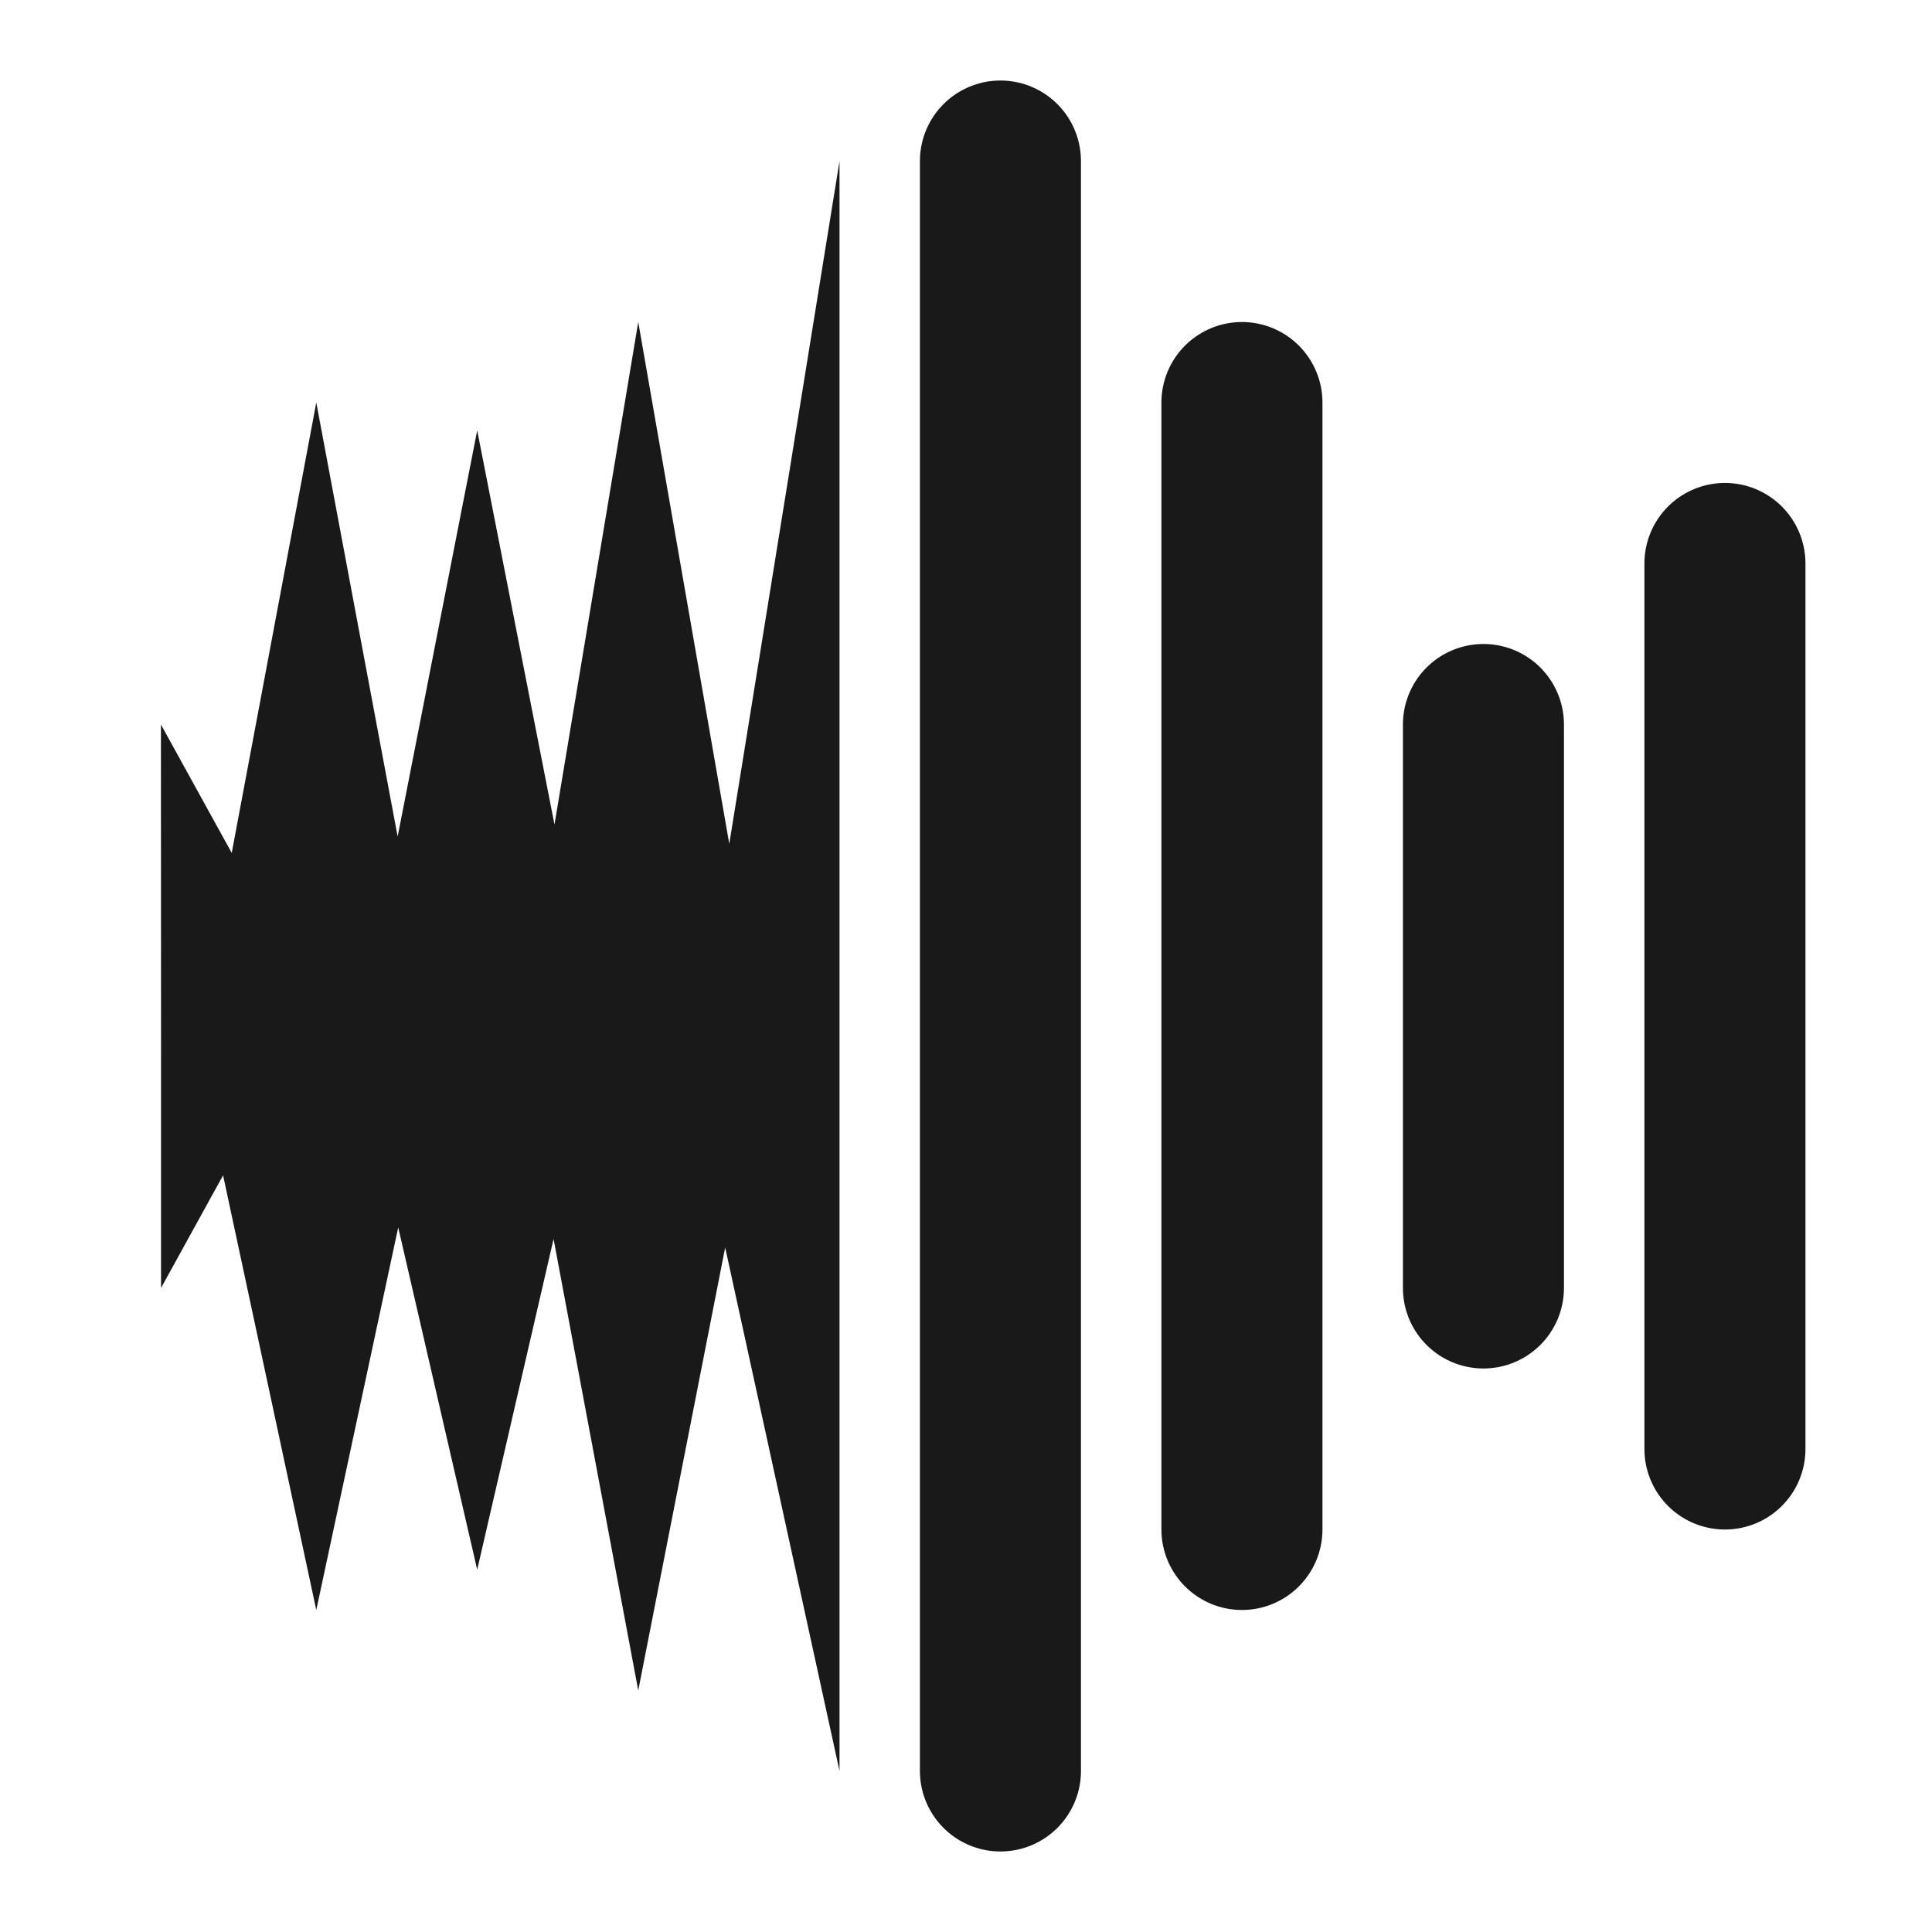 <svg width="32" height="32" viewBox="0 0 17 17" fill="none" xmlns="http://www.w3.org/2000/svg"><g opacity="0.9"><path d="M8.803 1.417L8.803 15.583" stroke="currentColor" stroke-width="1.417" stroke-linecap="round" stroke-linejoin="round"></path><path d="M10.928 3.542V13.458" stroke="currentColor" stroke-width="1.417" stroke-linecap="round" stroke-linejoin="round"></path><path d="M13.053 6.375L13.053 11.333" stroke="currentColor" stroke-width="1.417" stroke-linecap="round" stroke-linejoin="round"></path><path d="M15.178 4.958L15.178 12.75" stroke="currentColor" stroke-width="1.417" stroke-linecap="round" stroke-linejoin="round"></path><path fill-rule="evenodd" clip-rule="evenodd" d="M7.387 1.417L7.387 9.492V15.583L6.381 10.977L5.616 14.875L4.871 10.902L4.199 13.812L3.504 10.8L2.783 14.167L1.963 10.342L1.417 11.333V9.306L1.416 6.375L2.039 7.505L2.783 3.542L3.499 7.361L4.199 3.787L4.879 7.255L5.616 2.833L6.417 7.425L7.387 1.417Z" fill="currentColor"></path></g></svg>